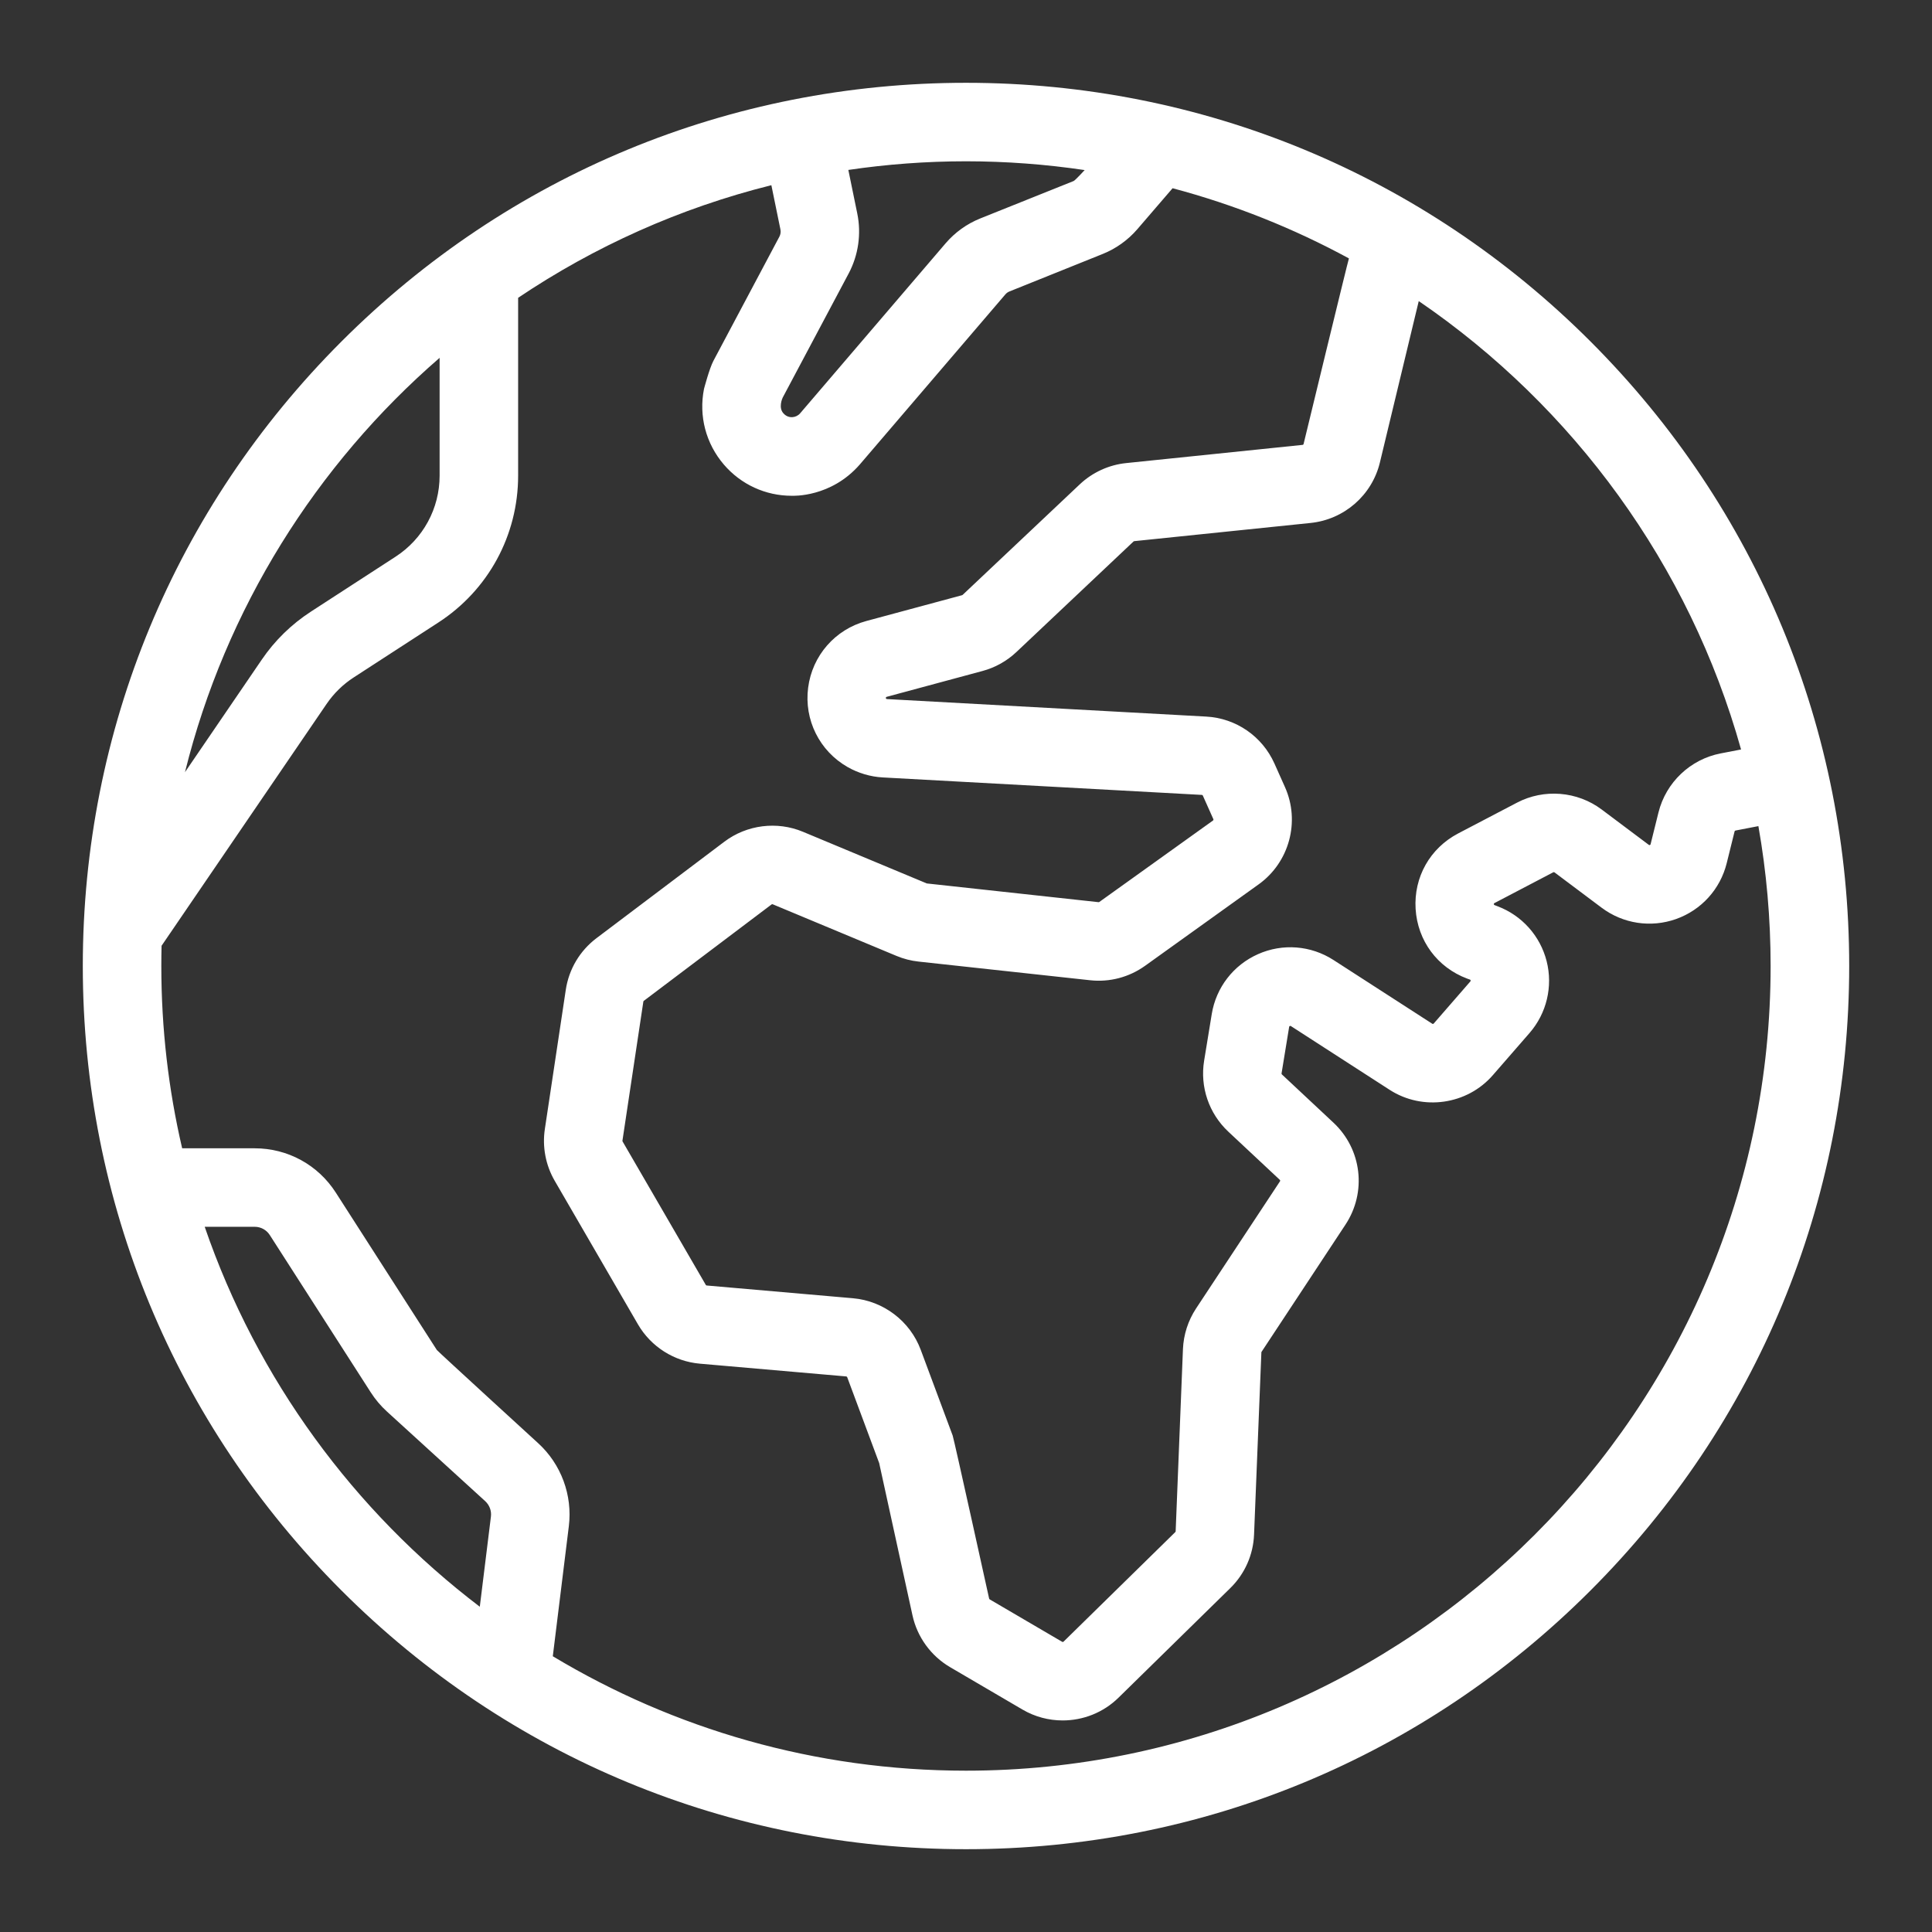 <?xml version="1.0" encoding="utf-8"?>
<!-- Generator: Adobe Illustrator 16.0.0, SVG Export Plug-In . SVG Version: 6.00 Build 0)  -->
<!DOCTYPE svg PUBLIC "-//W3C//DTD SVG 1.1//EN" "http://www.w3.org/Graphics/SVG/1.1/DTD/svg11.dtd">
<svg version="1.1" id="Layer_1" xmlns="http://www.w3.org/2000/svg" xmlns:xlink="http://www.w3.org/1999/xlink" x="0px" y="0px"
	 width="70px" height="70px" viewBox="0 0 70 70" enable-background="new 0 0 70 70" xml:space="preserve">
<rect x="0" y="0" width="70" height="70" fill="#333333" stroke="none"/>
<g>
	<path fill="#FFFFFF" d="M57.627,12.372C51.584,6.328,43.548,3,35,3s-16.583,3.328-22.627,9.372S3,26.452,3,35
		c0,8.547,3.329,16.584,9.373,22.627C18.417,63.672,26.452,67,35,67s16.584-3.328,22.627-9.373C63.671,51.584,67,43.547,67,35
		C67,26.452,63.671,18.416,57.627,12.372 M49.997,16.754l1.407-5.845c5.602,3.827,9.806,9.554,11.678,16.246l-0.736,0.142
		c-1.101,0.211-1.986,1.051-2.256,2.139l-0.286,1.152c-0.003,0.013-0.005,0.021-0.026,0.028c-0.021,0.009-0.027,0.002-0.038-0.005
		l-1.708-1.281c-0.885-0.664-2.09-0.761-3.069-0.248l-2.131,1.115c-1.021,0.536-1.612,1.583-1.542,2.734
		c0.071,1.152,0.786,2.119,1.866,2.525l0.102,0.036c0.012,0.005,0.021,0.009,0.025,0.029s-0.001,0.028-0.009,0.037l-1.327,1.526
		c-0.014,0.016-0.037,0.019-0.054,0.008l-3.578-2.309c-0.82-0.529-1.843-0.609-2.734-0.213c-0.893,0.396-1.52,1.208-1.677,2.171
		l-0.276,1.687c-0.156,0.953,0.172,1.914,0.876,2.574l1.866,1.746c0.015,0.014,0.017,0.035,0.006,0.053l-3.041,4.608
		c-0.289,0.439-0.453,0.949-0.475,1.474l-0.264,6.6c0,0.01-0.005,0.02-0.013,0.027l-4.049,3.97c-0.013,0.013-0.034,0.015-0.05,0.006
		l-2.626-1.538c-0.01-0.006-0.018-0.016-0.02-0.027c0,0-1.273-5.779-1.321-5.908l-1.158-3.108c-0.387-1.039-1.351-1.771-2.454-1.867
		l-5.3-0.462c-0.014-0.001-0.025-0.008-0.032-0.02l-3.016-5.199c-0.005-0.008-0.007-0.018-0.005-0.027l0.758-5.042
		c0.001-0.01,0.008-0.02,0.017-0.026l4.629-3.493c0.012-0.009,0.027-0.011,0.041-0.005l4.486,1.871
		c0.255,0.106,0.524,0.176,0.799,0.205l6.213,0.676c0.709,0.078,1.415-0.109,1.993-0.523l4.115-2.951
		c1.11-0.795,1.512-2.275,0.955-3.521l-0.382-0.855c-0.443-0.99-1.393-1.645-2.477-1.703l-11.562-0.634
		c-0.006-0.001-0.013-0.002-0.018-0.005c-0.012-0.007-0.019-0.012-0.019-0.012c-0.006-0.014-0.002-0.047,0.005-0.055
		c0.002-0.002,0.009-0.006,0.023-0.01l3.471-0.936c0.459-0.123,0.884-0.361,1.229-0.688l4.244-4.006
		c0.007-0.005,0.016-0.009,0.024-0.01l6.388-0.659C48.703,18.823,49.712,17.942,49.997,16.754 M28.359,14.405l2.389-4.495
		c0.353-0.664,0.464-1.436,0.313-2.172l-0.324-1.581C32.129,5.952,33.552,5.844,35,5.844c1.46,0,2.896,0.11,4.299,0.318
		c0,0-0.342,0.374-0.4,0.397l-3.383,1.356c-0.483,0.194-0.918,0.506-1.256,0.902l-5.27,6.159c-0.072,0.083-0.178,0.134-0.286,0.139
		c-0.168,0.007-0.271-0.085-0.319-0.139C28.197,14.77,28.342,14.44,28.359,14.405 M15.928,12.965v4.268
		c0,1.191-0.597,2.29-1.597,2.938l-3.063,1.987c-0.709,0.461-1.312,1.048-1.787,1.747l-2.779,4.072
		C8.172,22.055,11.455,16.842,15.928,12.965 M17.787,54.948l-0.403,3.267c-4.559-3.468-8.071-8.244-9.967-13.766h1.811
		c0.223,0,0.427,0.112,0.547,0.299l3.659,5.701c0.165,0.256,0.361,0.49,0.586,0.694l3.56,3.247
		C17.734,54.531,17.813,54.74,17.787,54.948 M35,64.155c-5.47,0-10.592-1.515-14.971-4.146l0.581-4.713
		c0.138-1.123-0.279-2.248-1.114-3.009c0,0-3.638-3.327-3.669-3.375l-3.659-5.7c-0.646-1.008-1.745-1.607-2.94-1.607H6.6
		C6.105,39.482,5.845,37.271,5.845,35c0-0.244,0.003-0.49,0.009-0.733l5.977-8.759c0.264-0.387,0.595-0.711,0.987-0.965l3.061-1.986
		c1.813-1.174,2.894-3.165,2.894-5.324v-6.443c2.762-1.857,5.856-3.253,9.175-4.08l0.328,1.601c0.019,0.091,0.005,0.185-0.039,0.267
		l-2.388,4.495c-0.148,0.28-0.342,1.019-0.342,1.019c-0.194,0.981,0.068,1.979,0.719,2.739c0.621,0.724,1.511,1.132,2.459,1.132
		c0.045,0,1.422,0.067,2.468-1.135l5.27-6.158c0.041-0.05,0.095-0.088,0.154-0.111L39.957,9.2c0.479-0.192,0.913-0.503,1.251-0.896
		l1.277-1.484c2.247,0.598,4.389,1.456,6.389,2.543c-0.032,0.075-1.643,6.725-1.643,6.725c-0.004,0.018-0.019,0.03-0.035,0.031
		l-6.389,0.659c-0.628,0.063-1.227,0.338-1.685,0.771l-4.245,4.006c-0.005,0.005-0.011,0.009-0.018,0.01L31.39,22.5
		c-1.132,0.305-1.961,1.254-2.11,2.418c-0.15,1.162,0.41,2.291,1.429,2.873c0.388,0.221,0.829,0.353,1.275,0.377l11.561,0.633
		c0.016,0,0.029,0.01,0.035,0.023l0.382,0.855c0.008,0.018,0.002,0.039-0.014,0.051l-4.116,2.949
		c-0.009,0.007-0.02,0.01-0.028,0.009l-6.225-0.679l-4.485-1.871c-0.942-0.394-2.034-0.256-2.85,0.359l-4.63,3.493
		c-0.605,0.457-1.002,1.123-1.115,1.874l-0.758,5.042c-0.098,0.646,0.029,1.312,0.357,1.877l3.015,5.199
		c0.472,0.813,1.312,1.346,2.246,1.427l5.301,0.462c0.016,0.001,0.028,0.013,0.035,0.026l1.159,3.113l1.207,5.519
		c0.172,0.785,0.667,1.467,1.36,1.874l2.626,1.538c0.452,0.265,0.955,0.394,1.455,0.394c0.738,0,1.47-0.281,2.023-0.824l4.049-3.969
		c0.527-0.516,0.834-1.207,0.863-1.945L45.702,49c0-0.009,0.002-0.016,0.007-0.021l3.041-4.61c0.776-1.177,0.593-2.731-0.438-3.694
		l-1.866-1.746c-0.01-0.01-0.015-0.023-0.013-0.037l0.276-1.688c0.002-0.013,0.004-0.021,0.024-0.029
		c0.02-0.011,0.026-0.006,0.039,0.002l3.577,2.309c1.197,0.773,2.806,0.545,3.741-0.532l1.328-1.526
		c0.62-0.713,0.852-1.686,0.62-2.602c-0.232-0.916-0.898-1.661-1.784-1.992l-0.101-0.039c-0.013-0.005-0.02-0.009-0.02-0.009
		c-0.008-0.011-0.01-0.043-0.005-0.053c0.002-0.002,0.008-0.007,0.02-0.013l2.131-1.116c0.014-0.007,0.03-0.007,0.044,0.004
		l1.707,1.28c0.776,0.582,1.785,0.735,2.699,0.41c0.915-0.326,1.6-1.082,1.833-2.023l0.286-1.153
		c0.003-0.015,0.016-0.028,0.032-0.03l0.83-0.16c0.291,1.647,0.443,3.342,0.443,5.07C64.155,51.076,51.076,64.155,35,64.155"/>
</g>
</svg>
